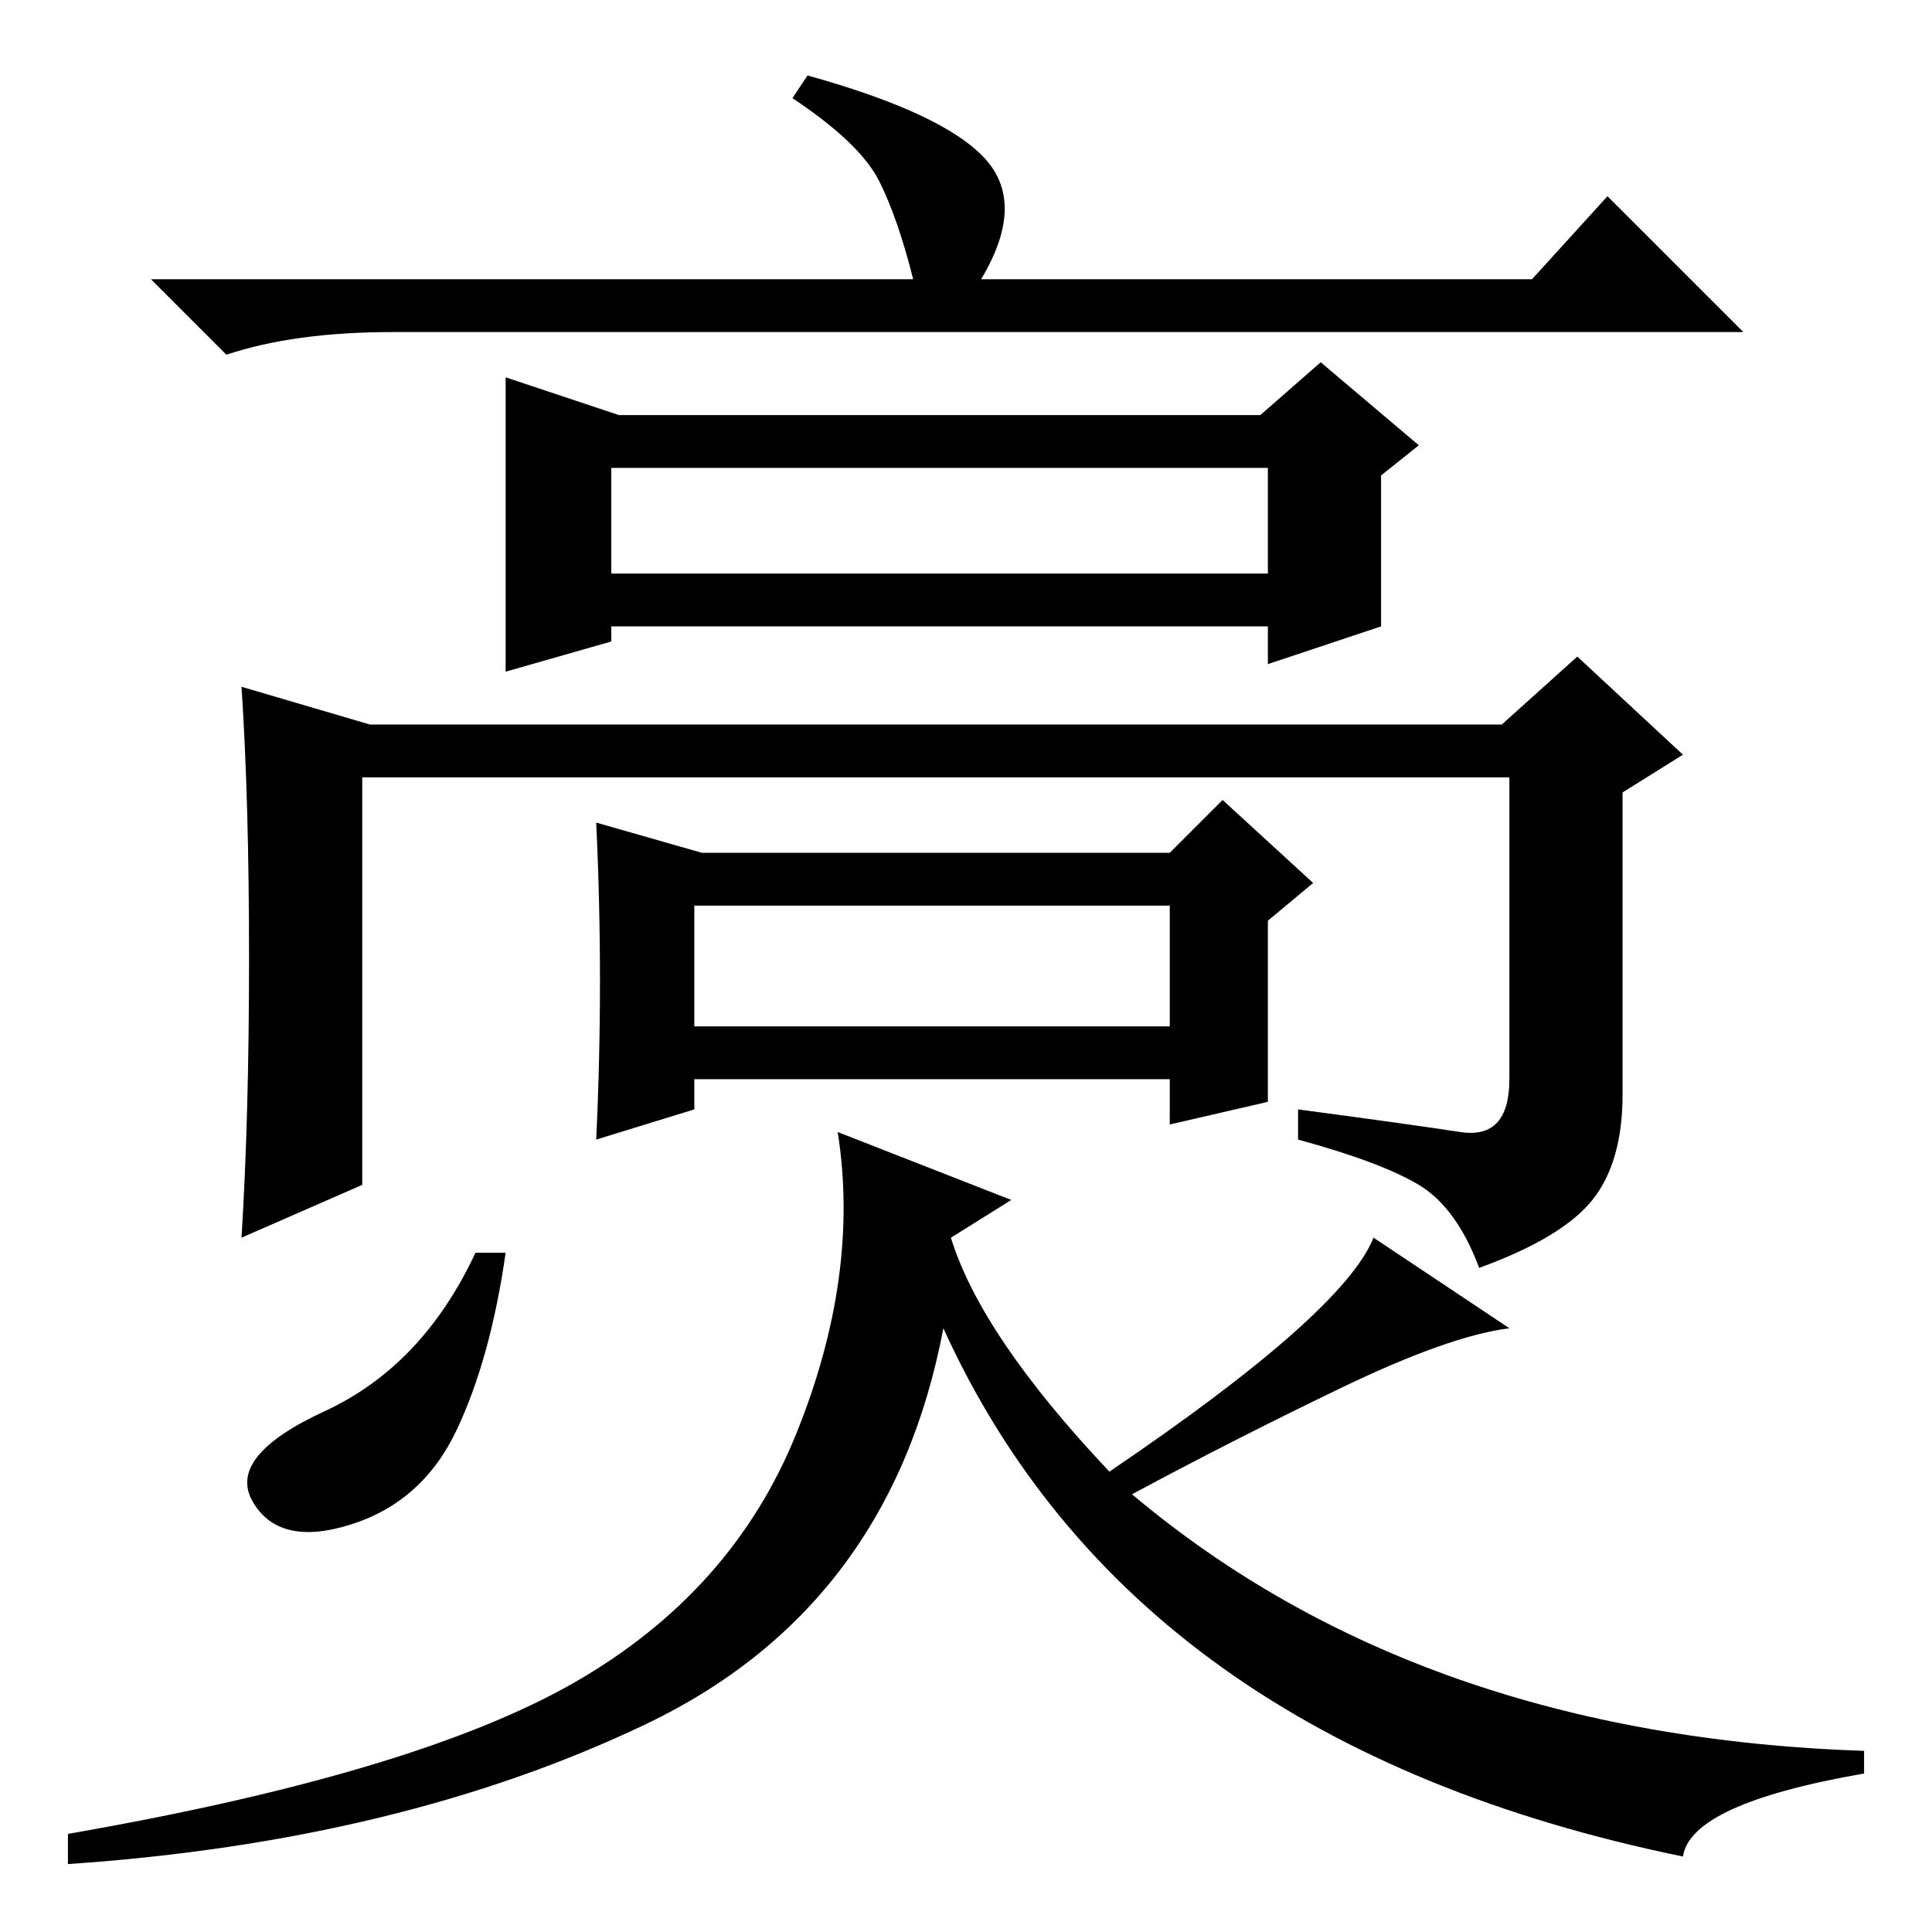 <?xml version="1.0" standalone="no"?>
<!DOCTYPE svg PUBLIC "-//W3C//DTD SVG 1.1//EN" "http://www.w3.org/Graphics/SVG/1.1/DTD/svg11.dtd" >
<svg xmlns="http://www.w3.org/2000/svg" xmlns:xlink="http://www.w3.org/1999/xlink" version="1.1" viewBox="0 -36 256 256">
  <g transform="matrix(1 0 0 -1 0 220)">
   <path fill="currentColor"
d="M121 219q-2 8 -4.5 13t-11.5 11l2 3q18 -5 23.5 -11t-0.5 -16h73l10 11l18 -18h-179q-13 0 -22 -3l-10 10h101zM67 206l15 -5h85l8 7l13 -11l-5 -4v-20l-15 -5v5h-87v-2l-14 -4v39zM33 129q0 21 -1 36l17 -5h150l10 9l14 -13l-8 -5v-40q0 -9 -4 -14t-15 -9q-3 8 -8 11
t-16 6v4q15 -2 21.5 -3t6.5 7v40h-152v-54l-16 -7q1 16 1 37zM81 180h87v14h-87v-14zM79 147l14 -4h62l7 7l12 -11l-6 -5v-24l-13 -3v6h-63v-4l-13 -4q1 21 0 42zM92 120h63v16h-63v-16zM67 90q-2 -14 -6.5 -23.5t-14 -12.5t-13 3t9.5 12t20 21h4zM76 33q21 12 29.5 33
t5.5 40l23 -9l-8 -5q4 -13 21 -31q31 21 35 31l18 -12q-8 -1 -22.5 -8t-27.5 -14q38 -32 97 -34v-3q-23 -4 -24 -11q-73 15 -98 70q-7 -37 -39.5 -52.5t-76.5 -18.5v4q46 8 67 20z" />
  </g>

</svg>
